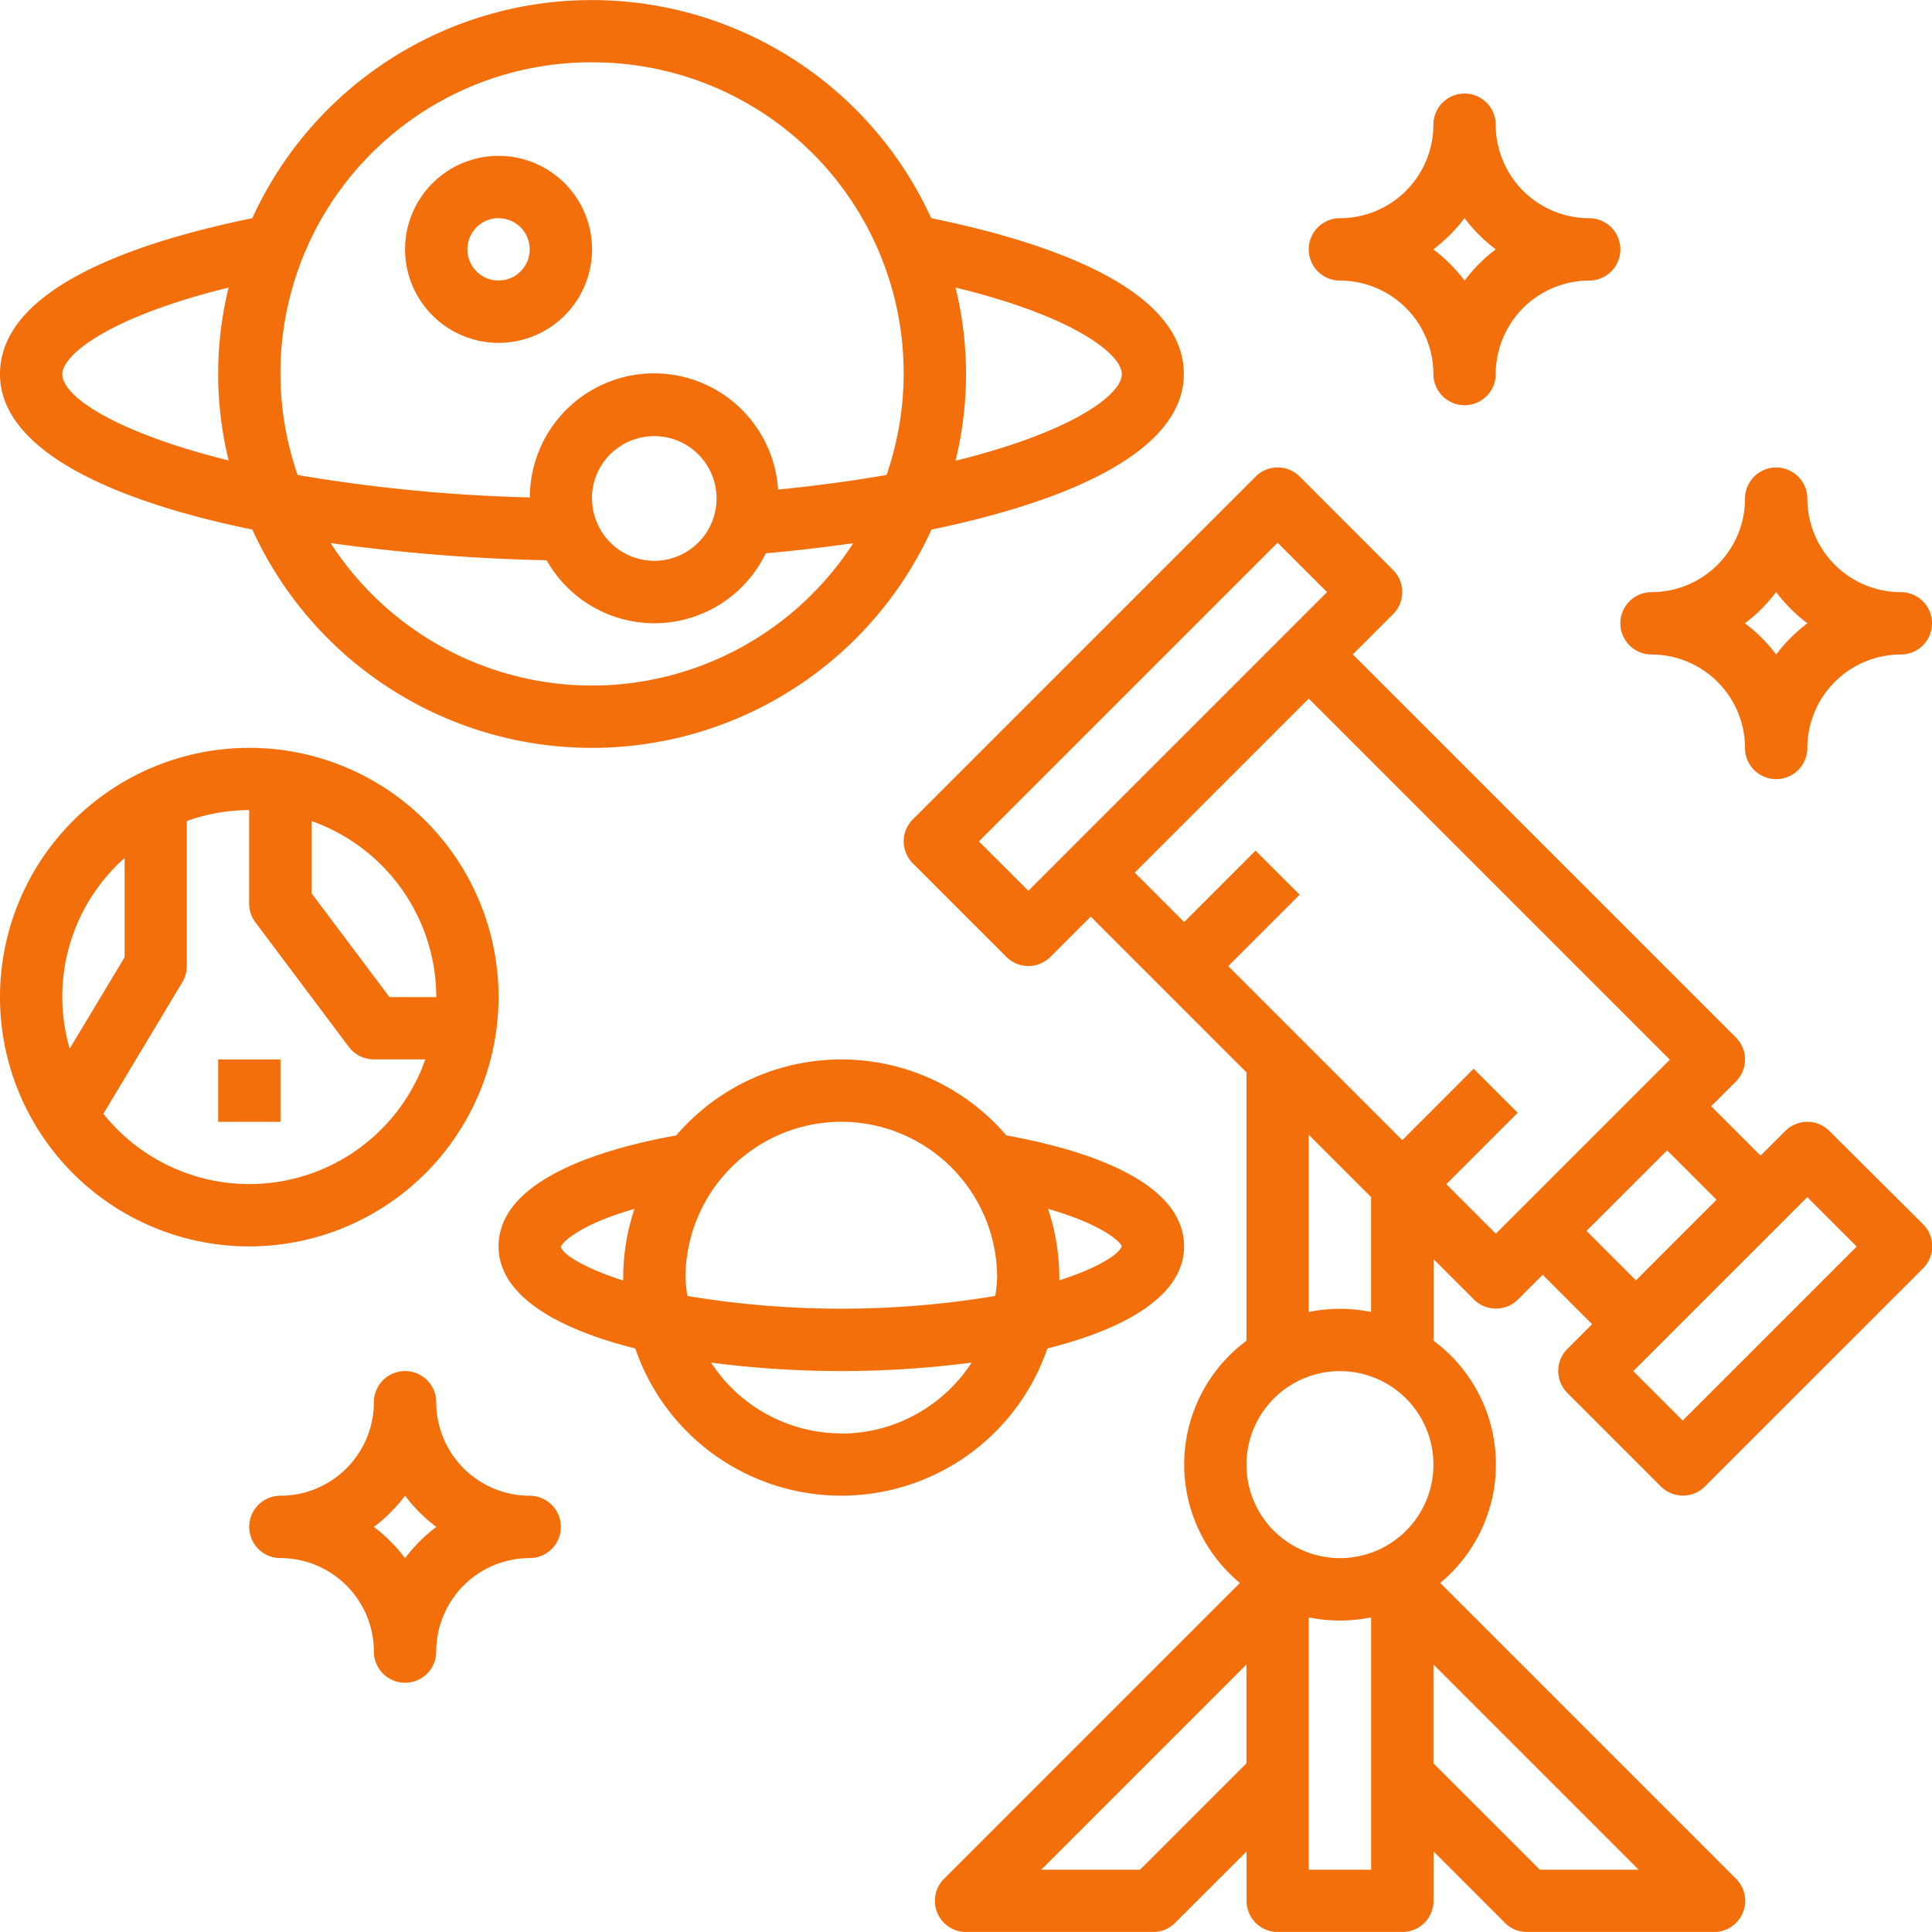 <svg id="astronomy" xmlns="http://www.w3.org/2000/svg" viewBox="0 0 44.409 44.408">
  <defs>
    <style>
      .cls-1 {
        fill: #f26f0b;
      }
    </style>
  </defs>
  <path id="Path_318" data-name="Path 318" class="cls-1" d="M253.275,135.252a.716.716,0,0,0-1.013,0l-.568.568-1.136-1.136.568-.568a.715.715,0,0,0,0-1.013l-8.805-8.805.926-.926a.715.715,0,0,0,0-1.013L241.1,120.21a.716.716,0,0,0-1.013,0l-7.879,7.879a.715.715,0,0,0,0,1.013l2.149,2.149a.716.716,0,0,0,1.013,0l.926-.926,3.581,3.581v6.169a3.538,3.538,0,0,0-.152,5.567l-6.8,6.8a.716.716,0,0,0,.506,1.223h4.3a.714.714,0,0,0,.506-.21l1.642-1.642v1.136a.716.716,0,0,0,.716.716h2.865a.716.716,0,0,0,.716-.716v-1.136l1.642,1.642a.714.714,0,0,0,.506.21h4.3a.716.716,0,0,0,.506-1.223l-6.8-6.8a3.538,3.538,0,0,0-.152-5.567V138.2l.926.926a.716.716,0,0,0,1.013,0l.568-.568,1.136,1.136-.568.568a.715.715,0,0,0,0,1.013l2.149,2.149a.716.716,0,0,0,1.013,0l5.014-5.014a.715.715,0,0,0,0-1.013Zm-18.413-5.52-1.136-1.136,6.866-6.866,1.136,1.136Zm7.163,11.041a2.149,2.149,0,1,1-2.149,2.149A2.152,2.152,0,0,1,242.025,140.772Zm-4.594,11.46h-2.272l4.717-4.717v2.272Zm3.878,0v-5.8a3.578,3.578,0,0,0,1.433,0v5.8Zm5.31,0-2.445-2.445v-2.272l4.717,4.717Zm-3.878-12.82a3.581,3.581,0,0,0-1.433,0v-4.073l1.433,1.433Zm1.729-2.937,1.642-1.642-1.013-1.013-1.642,1.642-4-4,1.642-1.642-1.013-1.013-1.642,1.642-1.136-1.136,4-4,8.3,8.3-4,4Zm3.223,1.074,1.852-1.852,1.136,1.136-1.852,1.852Zm2.21,4.359-1.136-1.136,4-4,1.136,1.136Zm0,0" transform="translate(-211.225 -109.256)"/>
  <path id="Path_319" data-name="Path 319" class="cls-1" d="M106.149,44.3A2.149,2.149,0,1,0,104,42.149,2.151,2.151,0,0,0,106.149,44.3Zm0-2.865a.716.716,0,1,1-.716.716A.717.717,0,0,1,106.149,41.433Zm0,0" transform="translate(-94.689 -36.419)"/>
  <path id="Path_320" data-name="Path 320" class="cls-1" d="M5.8,12.173a8.58,8.58,0,0,0,15.611,0c3.222-.666,5.8-1.823,5.8-3.576,0-1.953-3.054-3.018-5.806-3.582a8.579,8.579,0,0,0-15.606,0C3.074,5.574,0,6.638,0,8.6,0,10.311,2.471,11.489,5.8,12.173Zm7.805,3.585A7.157,7.157,0,0,1,7.6,12.483a42.06,42.06,0,0,0,4.965.395,2.842,2.842,0,0,0,5.036-.159c.673-.06,1.347-.138,2.012-.234a7.156,7.156,0,0,1-6.006,3.273Zm0-4.3a1.433,1.433,0,1,1,1.433,1.433A1.434,1.434,0,0,1,13.609,11.46ZM25.786,8.6c0,.482-1.171,1.337-3.823,1.991a8.313,8.313,0,0,0,0-3.982C24.723,7.282,25.786,8.153,25.786,8.6ZM13.609,1.433a7.145,7.145,0,0,1,6.769,9.484c-.746.131-1.575.245-2.493.336a2.856,2.856,0,0,0-5.706.181,37.209,37.209,0,0,1-5.338-.516,7.144,7.144,0,0,1,6.768-9.486ZM5.256,6.606a8.307,8.307,0,0,0,0,3.978C2.732,9.959,1.433,9.136,1.433,8.6c0-.44,1.063-1.312,3.823-1.99Zm0,0" transform="translate(0 0)"/>
  <path id="Path_321" data-name="Path 321" class="cls-1" d="M11.46,197.73a5.73,5.73,0,1,0-5.73,5.73A5.737,5.737,0,0,0,11.46,197.73Zm-1.433,0H8.953l-1.791-2.387v-1.66A4.3,4.3,0,0,1,10.028,197.73Zm-7.163-3.195v2.279l-1.262,2.1a4.266,4.266,0,0,1,1.262-4.382Zm-.488,5.877,1.818-3.03a.712.712,0,0,0,.1-.369v-3.331a4.277,4.277,0,0,1,1.433-.251v2.149a.712.712,0,0,0,.143.43l2.149,2.865a.715.715,0,0,0,.573.286H9.777a4.289,4.289,0,0,1-7.4,1.25Zm0,0" transform="translate(0 -174.81)"/>
  <path id="Path_322" data-name="Path 322" class="cls-1" d="M56,272h1.433v1.433H56Zm0,0" transform="translate(-50.986 -247.647)"/>
  <path id="Path_323" data-name="Path 323" class="cls-1" d="M140.615,278.643c1.829-.459,3.142-1.23,3.142-2.346,0-1.556-2.446-2.256-4.084-2.551a4.995,4.995,0,0,0-7.589,0c-1.638.294-4.084.995-4.084,2.551,0,1.116,1.314,1.887,3.142,2.346a5.007,5.007,0,0,0,9.473,0Zm1.711-2.356c-.05.182-.532.5-1.437.79,0-.021,0-.041,0-.063a4.984,4.984,0,0,0-.259-1.581c1.259.362,1.663.763,1.692.854Zm-6.447-2.855a3.586,3.586,0,0,1,3.581,3.581,3.45,3.45,0,0,1-.043.423,21.532,21.532,0,0,1-7.077,0,3.473,3.473,0,0,1-.043-.424A3.586,3.586,0,0,1,135.879,273.432Zm-6.447,2.877c.029-.107.434-.513,1.692-.875a4.977,4.977,0,0,0-.259,1.58c0,.023,0,.044,0,.068C129.964,276.792,129.481,276.481,129.432,276.309Zm6.447,4.286a3.578,3.578,0,0,1-2.994-1.627,23.191,23.191,0,0,0,5.988,0A3.578,3.578,0,0,1,135.879,280.6Zm0,0" transform="translate(-116.54 -247.647)"/>
  <path id="Path_324" data-name="Path 324" class="cls-1" d="M416.716,124.3a2.152,2.152,0,0,1,2.149,2.149.716.716,0,0,0,1.433,0,2.152,2.152,0,0,1,2.149-2.149.716.716,0,0,0,0-1.433,2.151,2.151,0,0,1-2.149-2.149.716.716,0,0,0-1.433,0,2.151,2.151,0,0,1-2.149,2.149.716.716,0,1,0,0,1.433Zm2.865-1.435a3.613,3.613,0,0,0,.718.718,3.622,3.622,0,0,0-.718.718,3.623,3.623,0,0,0-.718-.718A3.613,3.613,0,0,0,419.581,122.863Zm0,0" transform="translate(-378.754 -109.256)"/>
  <path id="Path_325" data-name="Path 325" class="cls-1" d="M336.716,28.3a2.152,2.152,0,0,1,2.149,2.149.716.716,0,0,0,1.433,0,2.152,2.152,0,0,1,2.149-2.149.716.716,0,1,0,0-1.433,2.151,2.151,0,0,1-2.149-2.149.716.716,0,0,0-1.433,0,2.151,2.151,0,0,1-2.149,2.149.716.716,0,1,0,0,1.433Zm2.865-1.435a3.61,3.61,0,0,0,.718.718,3.619,3.619,0,0,0-.718.718,3.623,3.623,0,0,0-.718-.718A3.614,3.614,0,0,0,339.581,26.863Zm0,0" transform="translate(-305.917 -21.851)"/>
  <path id="Path_326" data-name="Path 326" class="cls-1" d="M70.446,354.865a2.151,2.151,0,0,1-2.149-2.149.716.716,0,1,0-1.433,0,2.151,2.151,0,0,1-2.149,2.149.716.716,0,0,0,0,1.433,2.152,2.152,0,0,1,2.149,2.149.716.716,0,1,0,1.433,0,2.152,2.152,0,0,1,2.149-2.149.716.716,0,1,0,0-1.433ZM67.581,356.3a3.621,3.621,0,0,0-.718-.718,3.614,3.614,0,0,0,.718-.718,3.614,3.614,0,0,0,.718.718A3.621,3.621,0,0,0,67.581,356.3Zm0,0" transform="translate(-58.27 -320.484)"/>
</svg>
